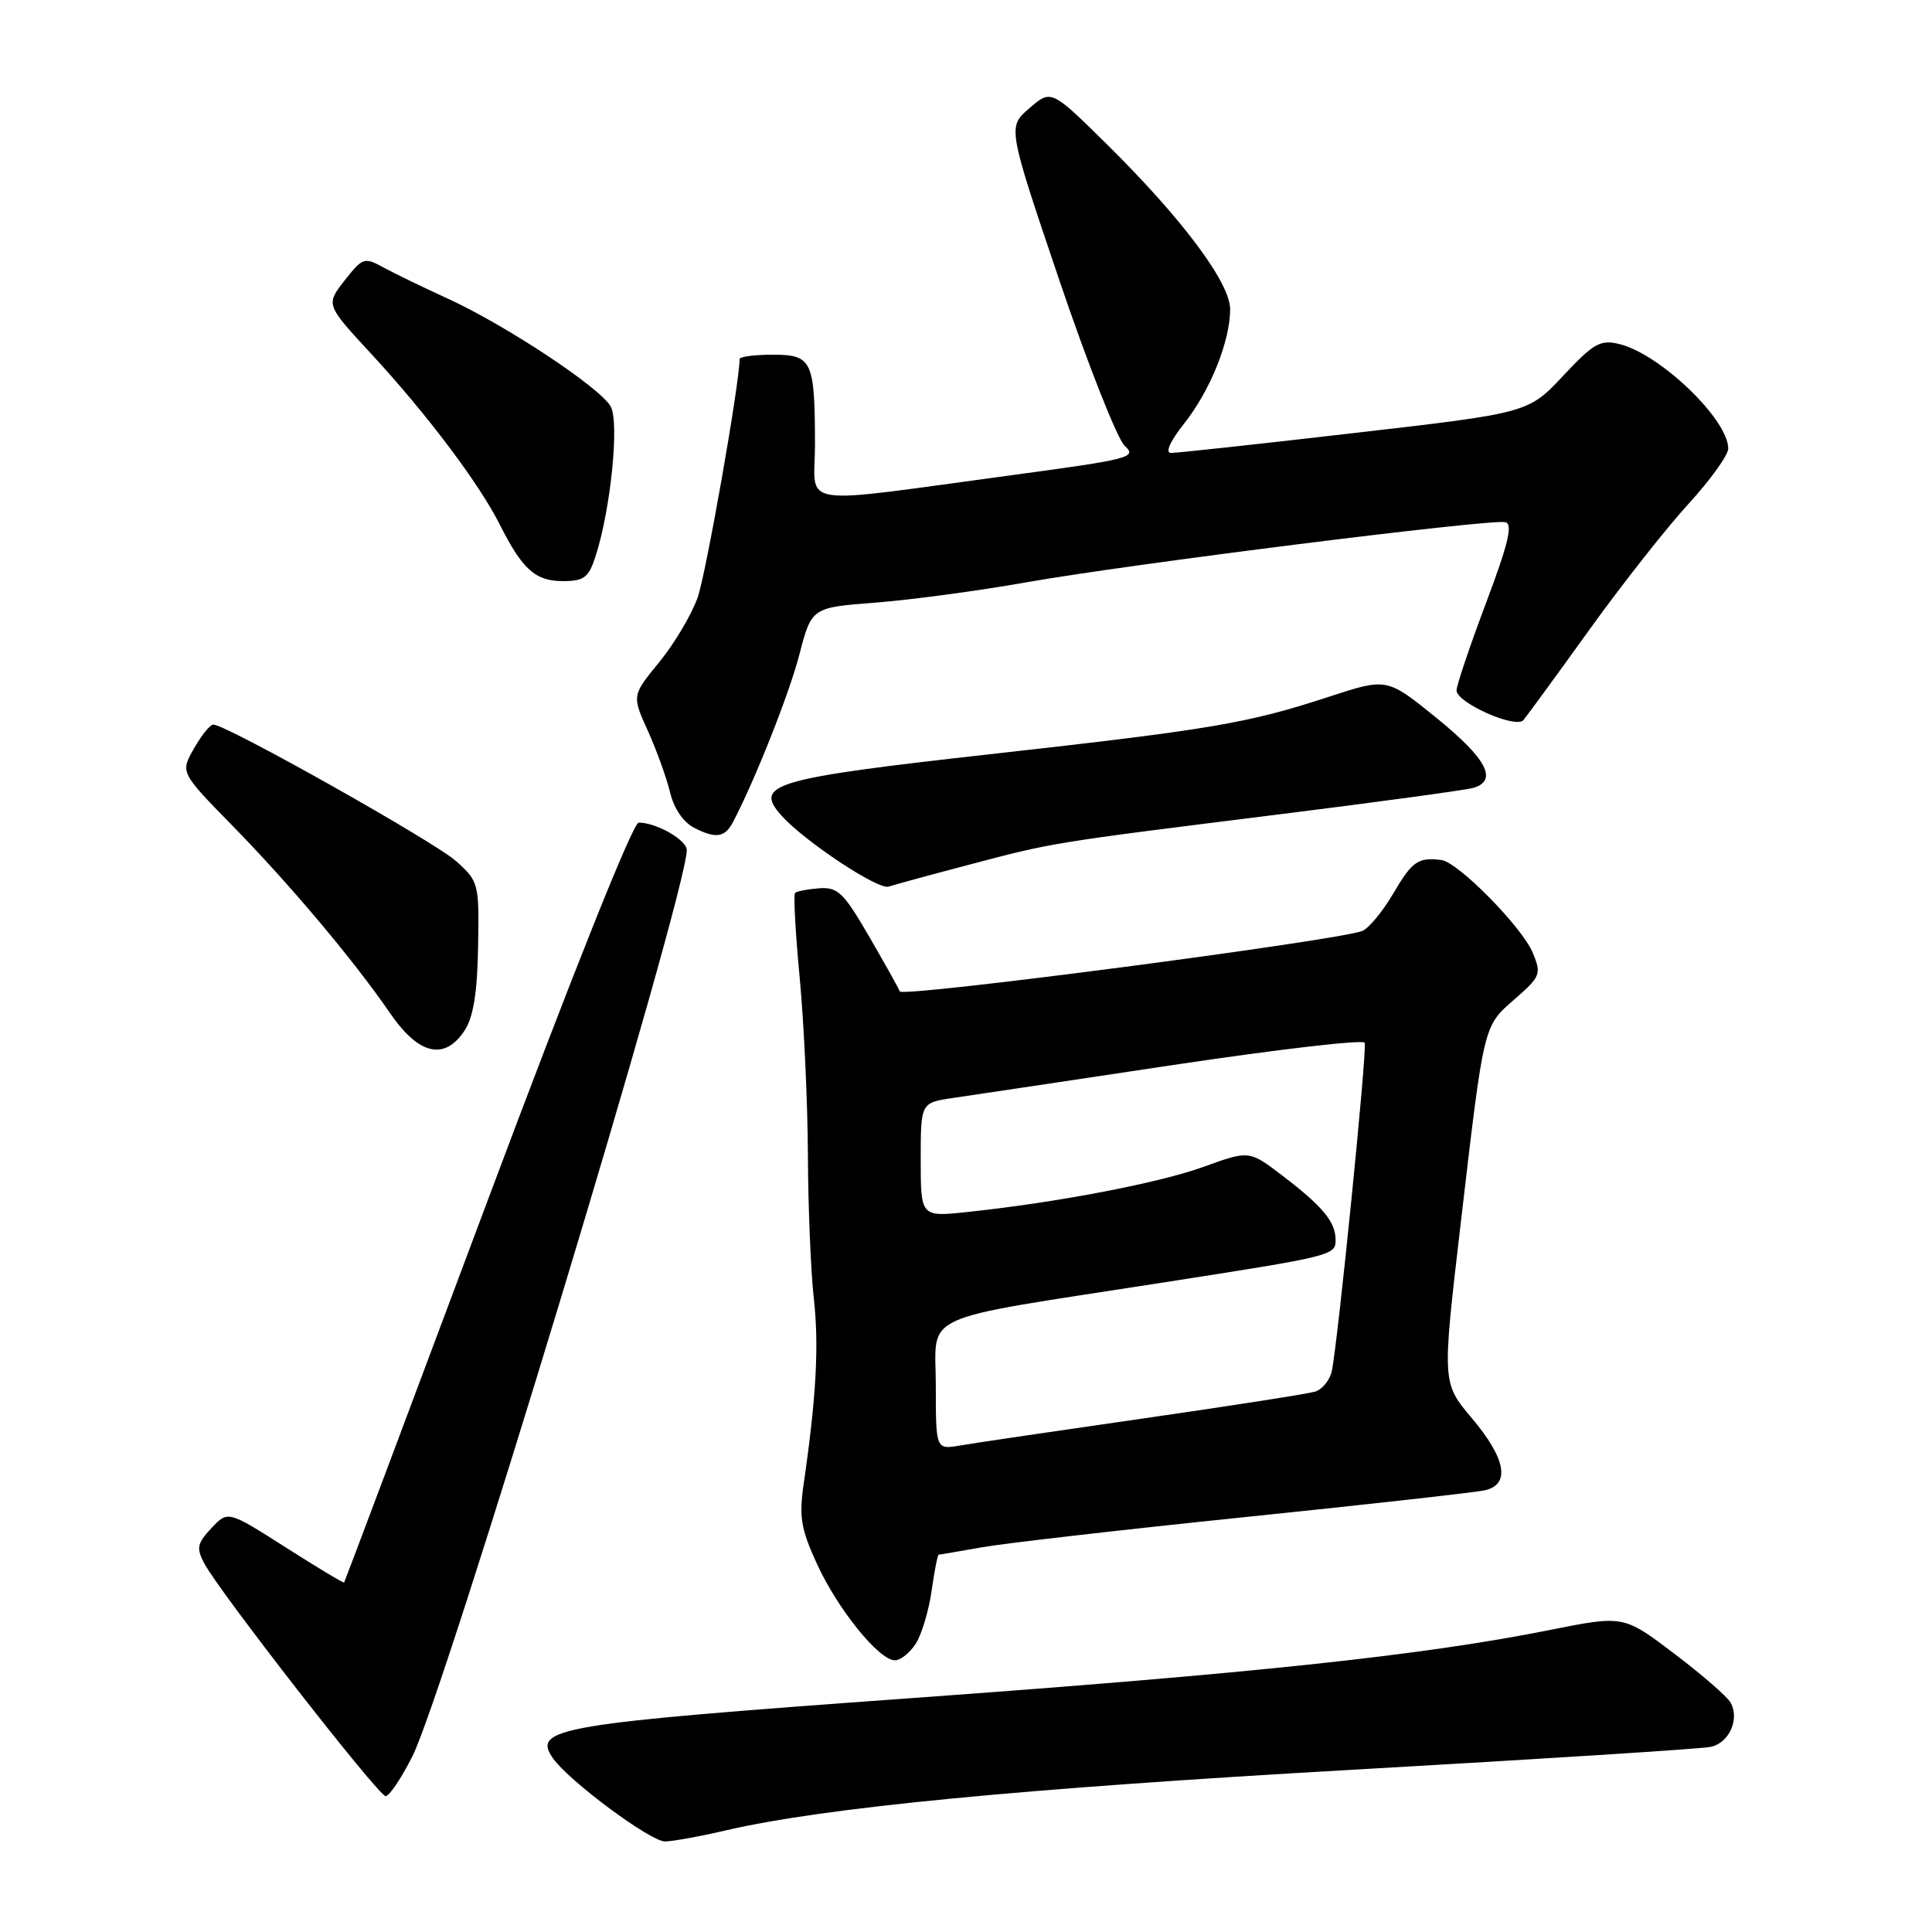 <?xml version="1.0" encoding="UTF-8" standalone="no"?>
<!DOCTYPE svg PUBLIC "-//W3C//DTD SVG 1.1//EN" "http://www.w3.org/Graphics/SVG/1.1/DTD/svg11.dtd" >
<svg xmlns="http://www.w3.org/2000/svg" xmlns:xlink="http://www.w3.org/1999/xlink" version="1.1" viewBox="0 0 256 256">
 <g >
 <path fill="currentColor"
d=" M 96.24 242.52 C 109.25 239.51 135.23 237.00 179.24 234.50 C 204.13 233.09 225.48 231.73 226.68 231.47 C 229.13 230.94 230.54 227.79 229.31 225.60 C 228.86 224.80 225.49 221.87 221.81 219.09 C 215.13 214.03 215.13 214.03 205.31 215.99 C 188.52 219.35 166.11 221.74 120.50 225.03 C 73.87 228.40 70.47 228.97 73.27 232.98 C 75.38 235.99 86.17 244.00 88.11 244.00 C 89.08 244.00 92.74 243.34 96.24 242.52 Z  M 54.63 232.75 C 58.93 224.29 91.00 118.37 91.00 112.64 C 91.00 111.30 86.97 109.00 84.63 109.00 C 83.87 109.00 75.84 129.09 64.55 159.25 C 54.21 186.89 45.68 209.59 45.60 209.69 C 45.52 209.80 42.02 207.69 37.83 205.02 C 30.20 200.16 30.20 200.16 28.02 202.48 C 26.12 204.50 25.99 205.13 27.07 207.16 C 29.07 210.94 50.16 238.00 51.10 238.00 C 51.58 238.00 53.17 235.64 54.63 232.75 Z  M 121.37 217.75 C 122.15 216.51 123.08 213.36 123.45 210.75 C 123.82 208.14 124.24 206.00 124.38 206.00 C 124.52 206.00 127.08 205.56 130.07 205.03 C 133.05 204.50 148.78 202.69 165.00 201.02 C 181.22 199.35 195.51 197.75 196.75 197.47 C 200.16 196.70 199.55 193.28 195.04 187.93 C 191.08 183.24 191.08 183.24 193.52 162.37 C 196.67 135.42 196.52 136.04 200.74 132.36 C 204.13 129.40 204.26 129.05 203.11 126.27 C 201.70 122.86 193.23 114.25 191.00 113.96 C 187.92 113.56 187.13 114.11 184.62 118.38 C 183.21 120.79 181.35 123.03 180.50 123.36 C 177.11 124.66 119.56 132.19 119.23 131.37 C 119.04 130.89 117.19 127.58 115.11 124.00 C 111.79 118.28 111.00 117.52 108.55 117.70 C 107.01 117.82 105.57 118.09 105.35 118.32 C 105.12 118.55 105.40 123.63 105.97 129.62 C 106.53 135.60 107.02 146.12 107.05 153.00 C 107.08 159.88 107.43 168.47 107.84 172.09 C 108.53 178.34 108.17 185.03 106.49 196.64 C 105.86 200.97 106.13 202.61 108.23 207.18 C 110.98 213.21 116.47 220.00 118.58 220.00 C 119.34 220.00 120.59 218.99 121.37 217.75 Z  M 61.58 136.52 C 62.72 134.78 63.25 131.49 63.35 125.45 C 63.50 117.04 63.43 116.79 60.43 114.10 C 57.56 111.53 29.94 95.99 28.26 96.01 C 27.84 96.01 26.69 97.44 25.70 99.18 C 23.89 102.35 23.89 102.35 30.81 109.42 C 38.54 117.33 46.87 127.24 51.73 134.31 C 55.51 139.80 58.93 140.57 61.58 136.52 Z  M 128.25 114.62 C 139.60 111.62 138.99 111.72 169.00 107.97 C 182.47 106.29 194.29 104.68 195.25 104.39 C 198.51 103.41 196.98 100.52 190.37 95.15 C 183.78 89.81 183.78 89.81 176.14 92.31 C 165.24 95.87 160.68 96.64 131.08 99.95 C 102.37 103.16 99.82 103.92 103.57 108.09 C 106.62 111.49 116.37 117.95 117.75 117.48 C 118.44 117.25 123.16 115.96 128.25 114.62 Z  M 97.12 108.94 C 100.02 103.42 104.53 92.05 105.91 86.78 C 107.54 80.50 107.54 80.50 116.02 79.85 C 120.69 79.49 129.68 78.28 136.00 77.16 C 149.64 74.75 197.50 68.74 199.46 69.19 C 200.49 69.42 199.88 72.00 196.91 79.89 C 194.76 85.60 193.00 90.82 193.00 91.48 C 193.00 93.12 200.84 96.60 201.86 95.42 C 202.29 94.91 206.21 89.55 210.56 83.50 C 214.91 77.45 220.84 69.92 223.74 66.76 C 226.63 63.60 229.00 60.31 229.00 59.44 C 229.00 55.59 219.99 46.93 214.61 45.60 C 212.05 44.97 211.20 45.45 207.11 49.81 C 202.50 54.72 202.50 54.72 179.50 57.37 C 166.85 58.84 155.90 60.02 155.17 60.02 C 154.35 60.01 155.03 58.49 156.93 56.09 C 160.37 51.74 163.00 45.20 163.00 40.97 C 163.00 37.48 156.66 28.99 146.72 19.17 C 139.29 11.84 139.29 11.84 136.40 14.34 C 133.50 16.83 133.50 16.83 140.38 37.17 C 144.17 48.35 148.07 58.22 149.05 59.10 C 150.71 60.58 149.65 60.86 134.67 62.88 C 104.82 66.90 108.00 67.38 107.99 58.89 C 107.97 47.76 107.61 47.00 102.38 47.00 C 99.97 47.00 98.00 47.26 98.00 47.58 C 98.00 50.76 93.56 76.01 92.44 79.18 C 91.63 81.46 89.34 85.31 87.35 87.74 C 83.73 92.16 83.73 92.16 85.84 96.83 C 87.00 99.40 88.33 103.08 88.79 105.00 C 89.31 107.17 90.55 108.97 92.06 109.73 C 94.87 111.15 96.05 110.97 97.12 108.94 Z  M 78.90 73.75 C 80.91 67.60 82.09 56.03 80.93 53.88 C 79.61 51.41 66.91 43.01 59.19 39.50 C 56.06 38.07 52.30 36.25 50.83 35.45 C 48.28 34.05 48.05 34.12 45.66 37.17 C 43.16 40.37 43.16 40.37 49.23 46.93 C 56.57 54.88 63.50 64.09 66.22 69.50 C 69.22 75.46 70.94 77.00 74.58 77.00 C 77.38 77.00 78.00 76.54 78.90 73.75 Z  M 124.00 183.62 C 124.00 173.76 121.07 175.09 154.00 169.96 C 176.90 166.39 177.01 166.36 176.97 164.18 C 176.92 161.86 175.19 159.79 169.98 155.82 C 165.53 152.42 165.53 152.42 159.51 154.60 C 153.54 156.76 140.23 159.31 128.25 160.59 C 122.00 161.26 122.00 161.26 122.00 153.69 C 122.00 146.12 122.00 146.12 126.25 145.49 C 128.59 145.15 141.75 143.18 155.50 141.11 C 169.25 139.05 180.65 137.72 180.83 138.17 C 181.18 139.02 177.27 177.93 176.47 181.68 C 176.21 182.88 175.21 184.11 174.25 184.40 C 173.29 184.69 163.05 186.29 151.50 187.95 C 139.95 189.61 129.04 191.22 127.25 191.53 C 124.00 192.09 124.00 192.09 124.00 183.62 Z "/>
</g>
</svg>